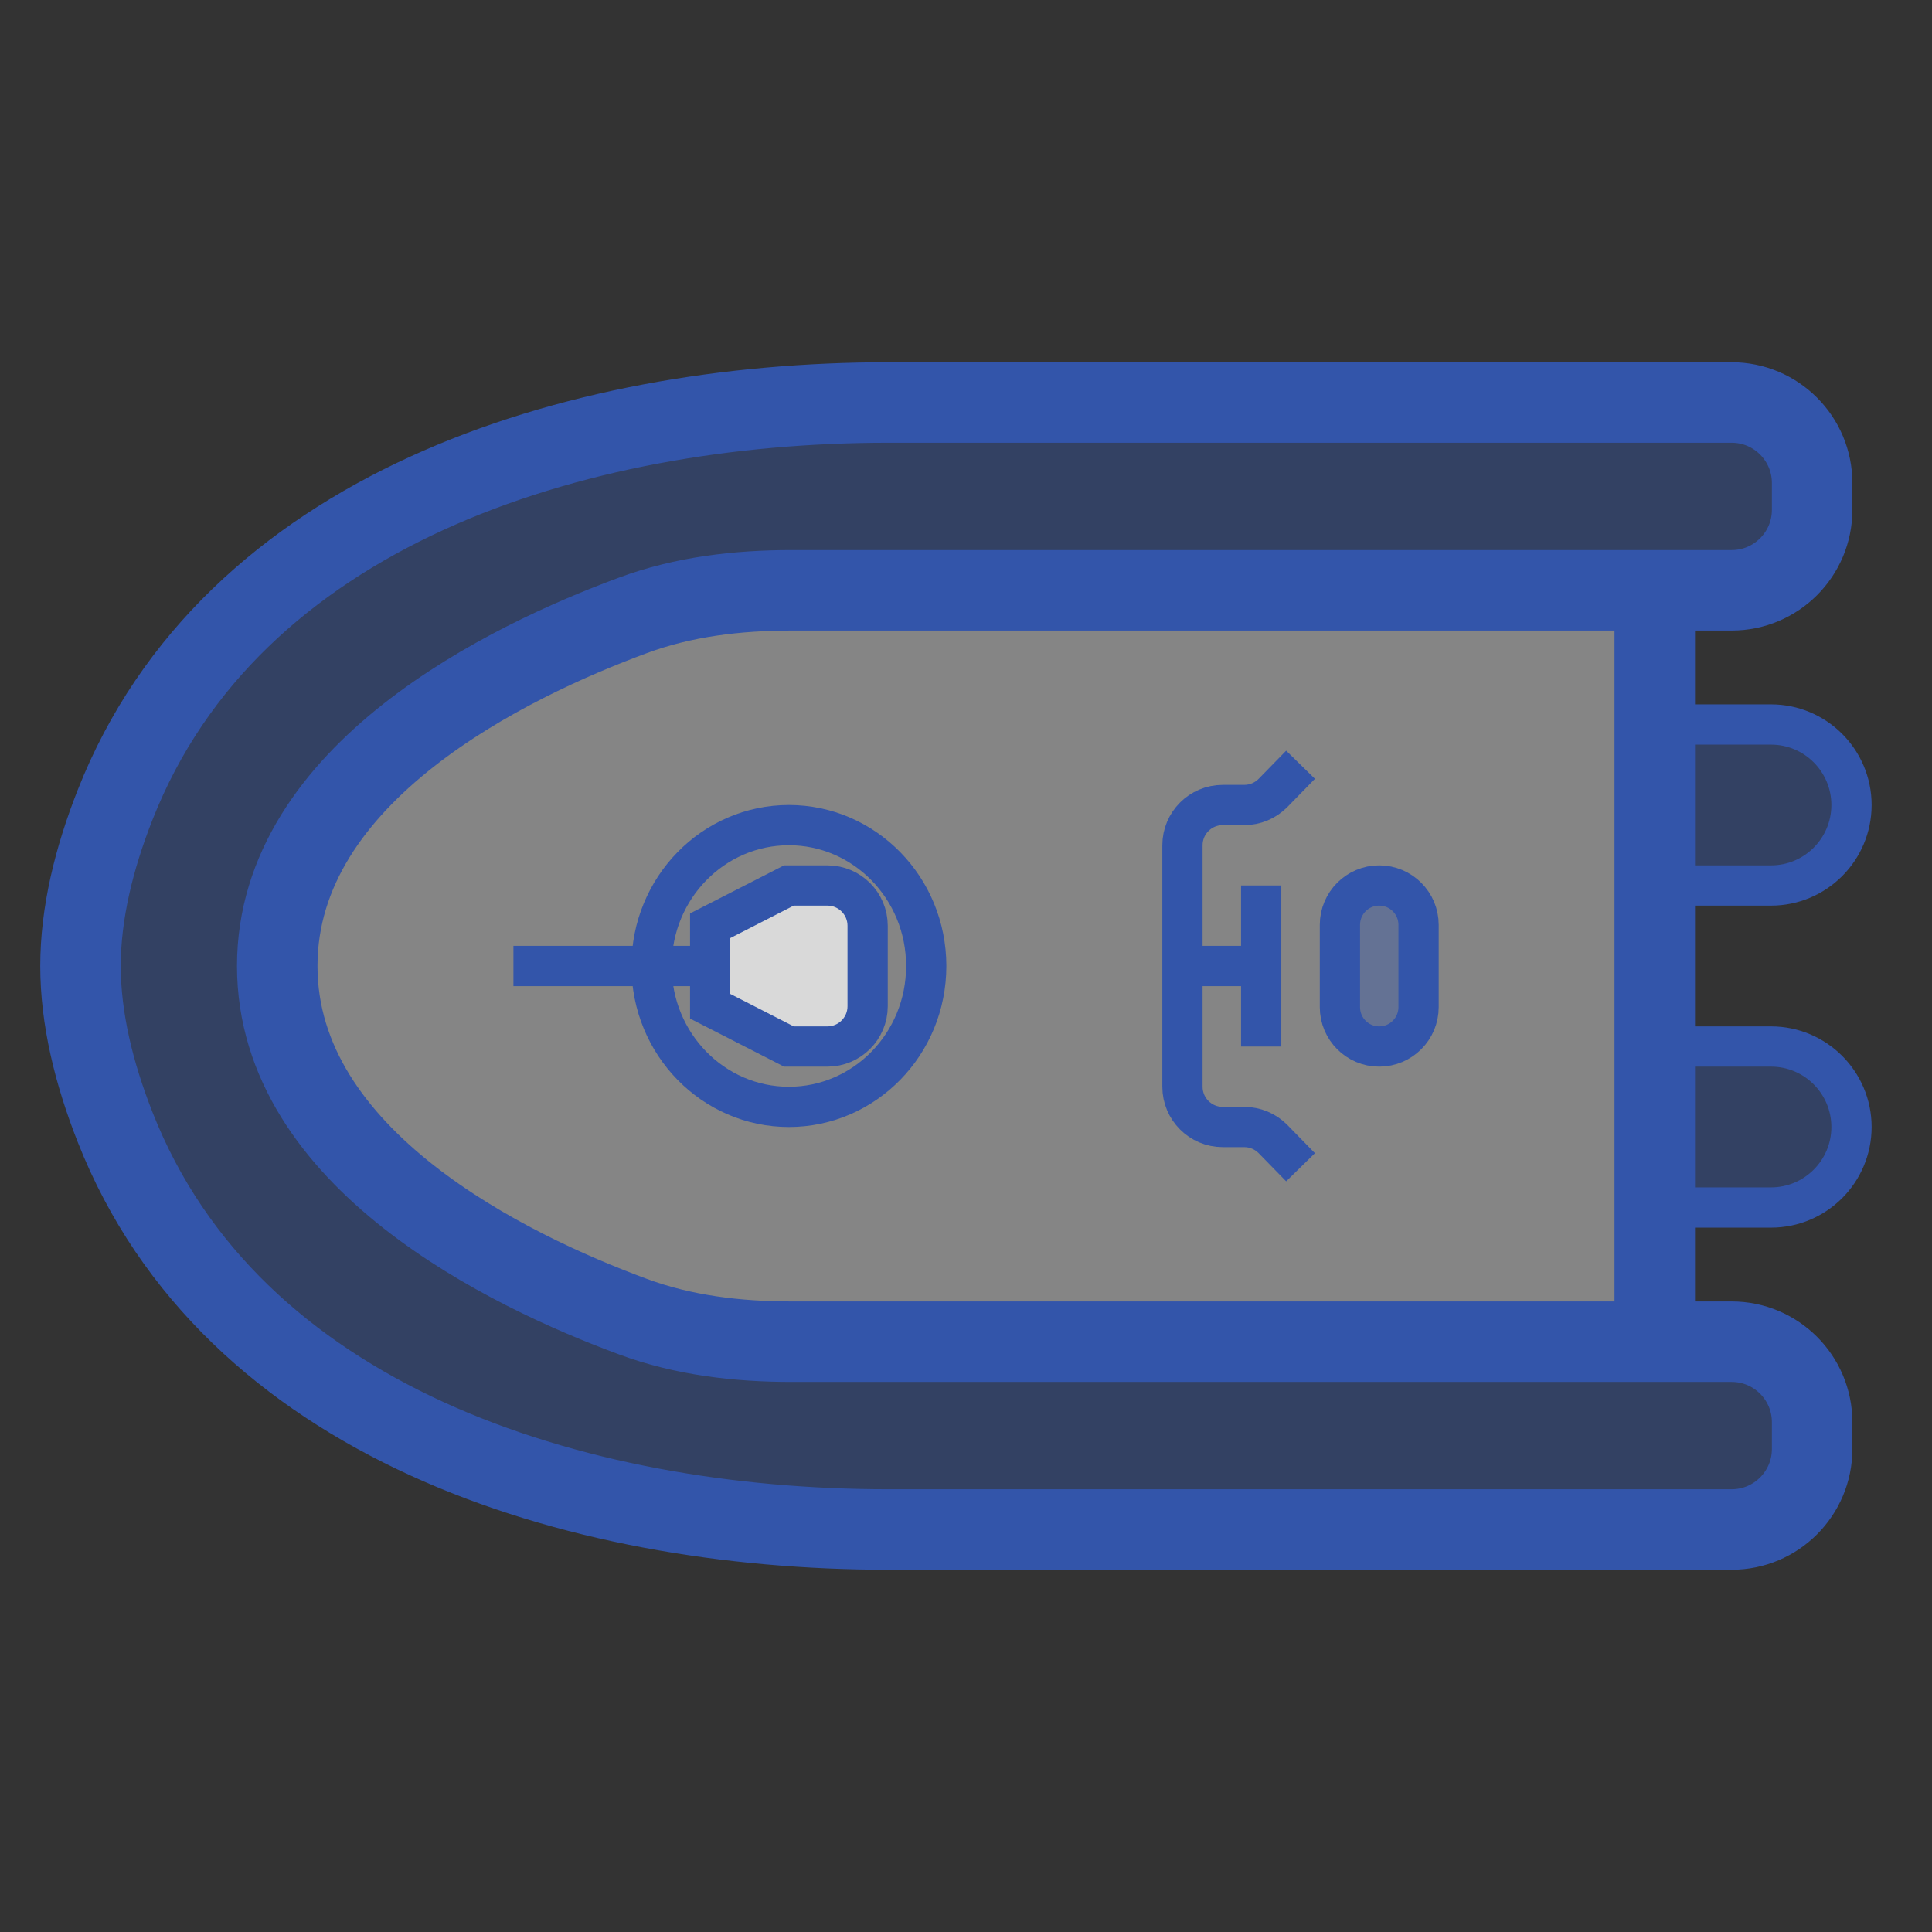 <svg width="24" height="24" viewBox="0 0 24 24" fill="none" xmlns="http://www.w3.org/2000/svg">
<rect x="0" y="0" width="24" height="24" fill="#333333" stroke="none"/>
<path d="M22.511 6C22.511 5.448 22.063 5 21.511 5H11.038C7.111 5 2.868 6.344 1.43 9.998C1.166 10.668 1 11.348 1 12C1 12.652 1.166 13.332 1.43 14.002C2.868 17.656 7.111 19 11.038 19H21.511C22.063 19 22.511 18.552 22.511 18V17.667C22.511 17.114 22.063 16.667 21.511 16.667H20.556H9.833C9.162 16.667 8.492 16.589 7.863 16.356C6.316 15.785 3.444 14.401 3.444 12C3.444 9.599 6.316 8.215 7.863 7.644C8.492 7.411 9.162 7.333 9.833 7.333H20.556H21.511C22.063 7.333 22.511 6.886 22.511 6.333V6Z" fill="#3355AA" fill-opacity="0.4"/>
<path d="M20.556 12V7.333H9.833C9.162 7.333 8.492 7.411 7.863 7.644C6.316 8.215 3.444 9.599 3.444 12C3.444 14.401 6.316 15.785 7.863 16.356C8.492 16.589 9.162 16.667 9.833 16.667H20.556V12Z" fill="white" fill-opacity="0.4"/>
<path d="M20.556 7.333H21.511C22.063 7.333 22.511 6.886 22.511 6.333V6C22.511 5.448 22.063 5 21.511 5H11.038C7.111 5 2.868 6.344 1.43 9.998C1.166 10.668 1 11.348 1 12C1 12.652 1.166 13.332 1.43 14.002C2.868 17.656 7.111 19 11.038 19H21.511C22.063 19 22.511 18.552 22.511 18V17.667C22.511 17.114 22.063 16.667 21.511 16.667H20.556M20.556 7.333V12V16.667M20.556 7.333H9.833C9.162 7.333 8.492 7.411 7.863 7.644C6.316 8.215 3.444 9.599 3.444 12C3.444 14.401 6.316 15.785 7.863 16.356C8.492 16.589 9.162 16.667 9.833 16.667H20.556" stroke="#3355AA"/>
<path d="M20.556 15H22C22.552 15 23 14.552 23 14V14C23 13.448 22.552 13 22 13H21.778H20.556V15Z" fill="#3355AA" fill-opacity="0.4"/>
<path d="M22 9C22.552 9 23 9.448 23 10V10C23 10.552 22.552 11 22 11H20.556V9H22Z" fill="#3355AA" fill-opacity="0.4"/>
<path d="M17.133 11C16.863 11 16.645 11.219 16.645 11.489V12.511C16.645 12.781 16.863 13 17.133 13V13C17.403 13 17.622 12.781 17.622 12.511V11.489C17.622 11.219 17.403 11 17.133 11V11Z" fill="#3355AA" fill-opacity="0.4"/>
<path d="M16.156 9.5L15.814 9.85C15.72 9.946 15.591 10 15.456 10H15.189C14.913 10 14.689 10.224 14.689 10.5V12M16.156 14.5L15.814 14.15C15.72 14.054 15.591 14 15.456 14H15.189C14.913 14 14.689 13.776 14.689 13.5V12M14.689 12H15.667V11V13M20.556 9V11H22C22.552 11 23 10.552 23 10V10C23 9.448 22.552 9 22 9H20.556ZM20.556 15H22C22.552 15 23 14.552 23 14V14C23 13.448 22.552 13 22 13H21.778H20.556V15ZM17.622 11.489V12.511C17.622 12.781 17.403 13 17.133 13V13C16.863 13 16.645 12.781 16.645 12.511V11.489C16.645 11.219 16.863 11 17.133 11V11C17.403 11 17.622 11.219 17.622 11.489Z" stroke="#3355AA" stroke-width="0.5"/>
<path d="M11.506 12C11.506 12.972 10.737 13.75 9.8 13.75C8.863 13.75 8.094 12.972 8.094 12C8.094 11.028 8.863 10.25 9.8 10.25C10.737 10.25 11.506 11.028 11.506 12Z" stroke="#3355AA" stroke-width="0.5"/>
<path d="M10.278 11C10.554 11 10.778 11.224 10.778 11.5V12.5C10.778 12.776 10.554 13 10.278 13H9.8L8.822 12.5V12V11.5L9.8 11H10.278Z" fill="#D9D9D9"/>
<path d="M8.822 12V12.5L9.8 13H10.278C10.554 13 10.778 12.776 10.778 12.5V11.5C10.778 11.224 10.554 11 10.278 11H9.8L8.822 11.5V12ZM8.822 12H6.378" stroke="#3355AA" stroke-width="0.5"/>
</svg>
